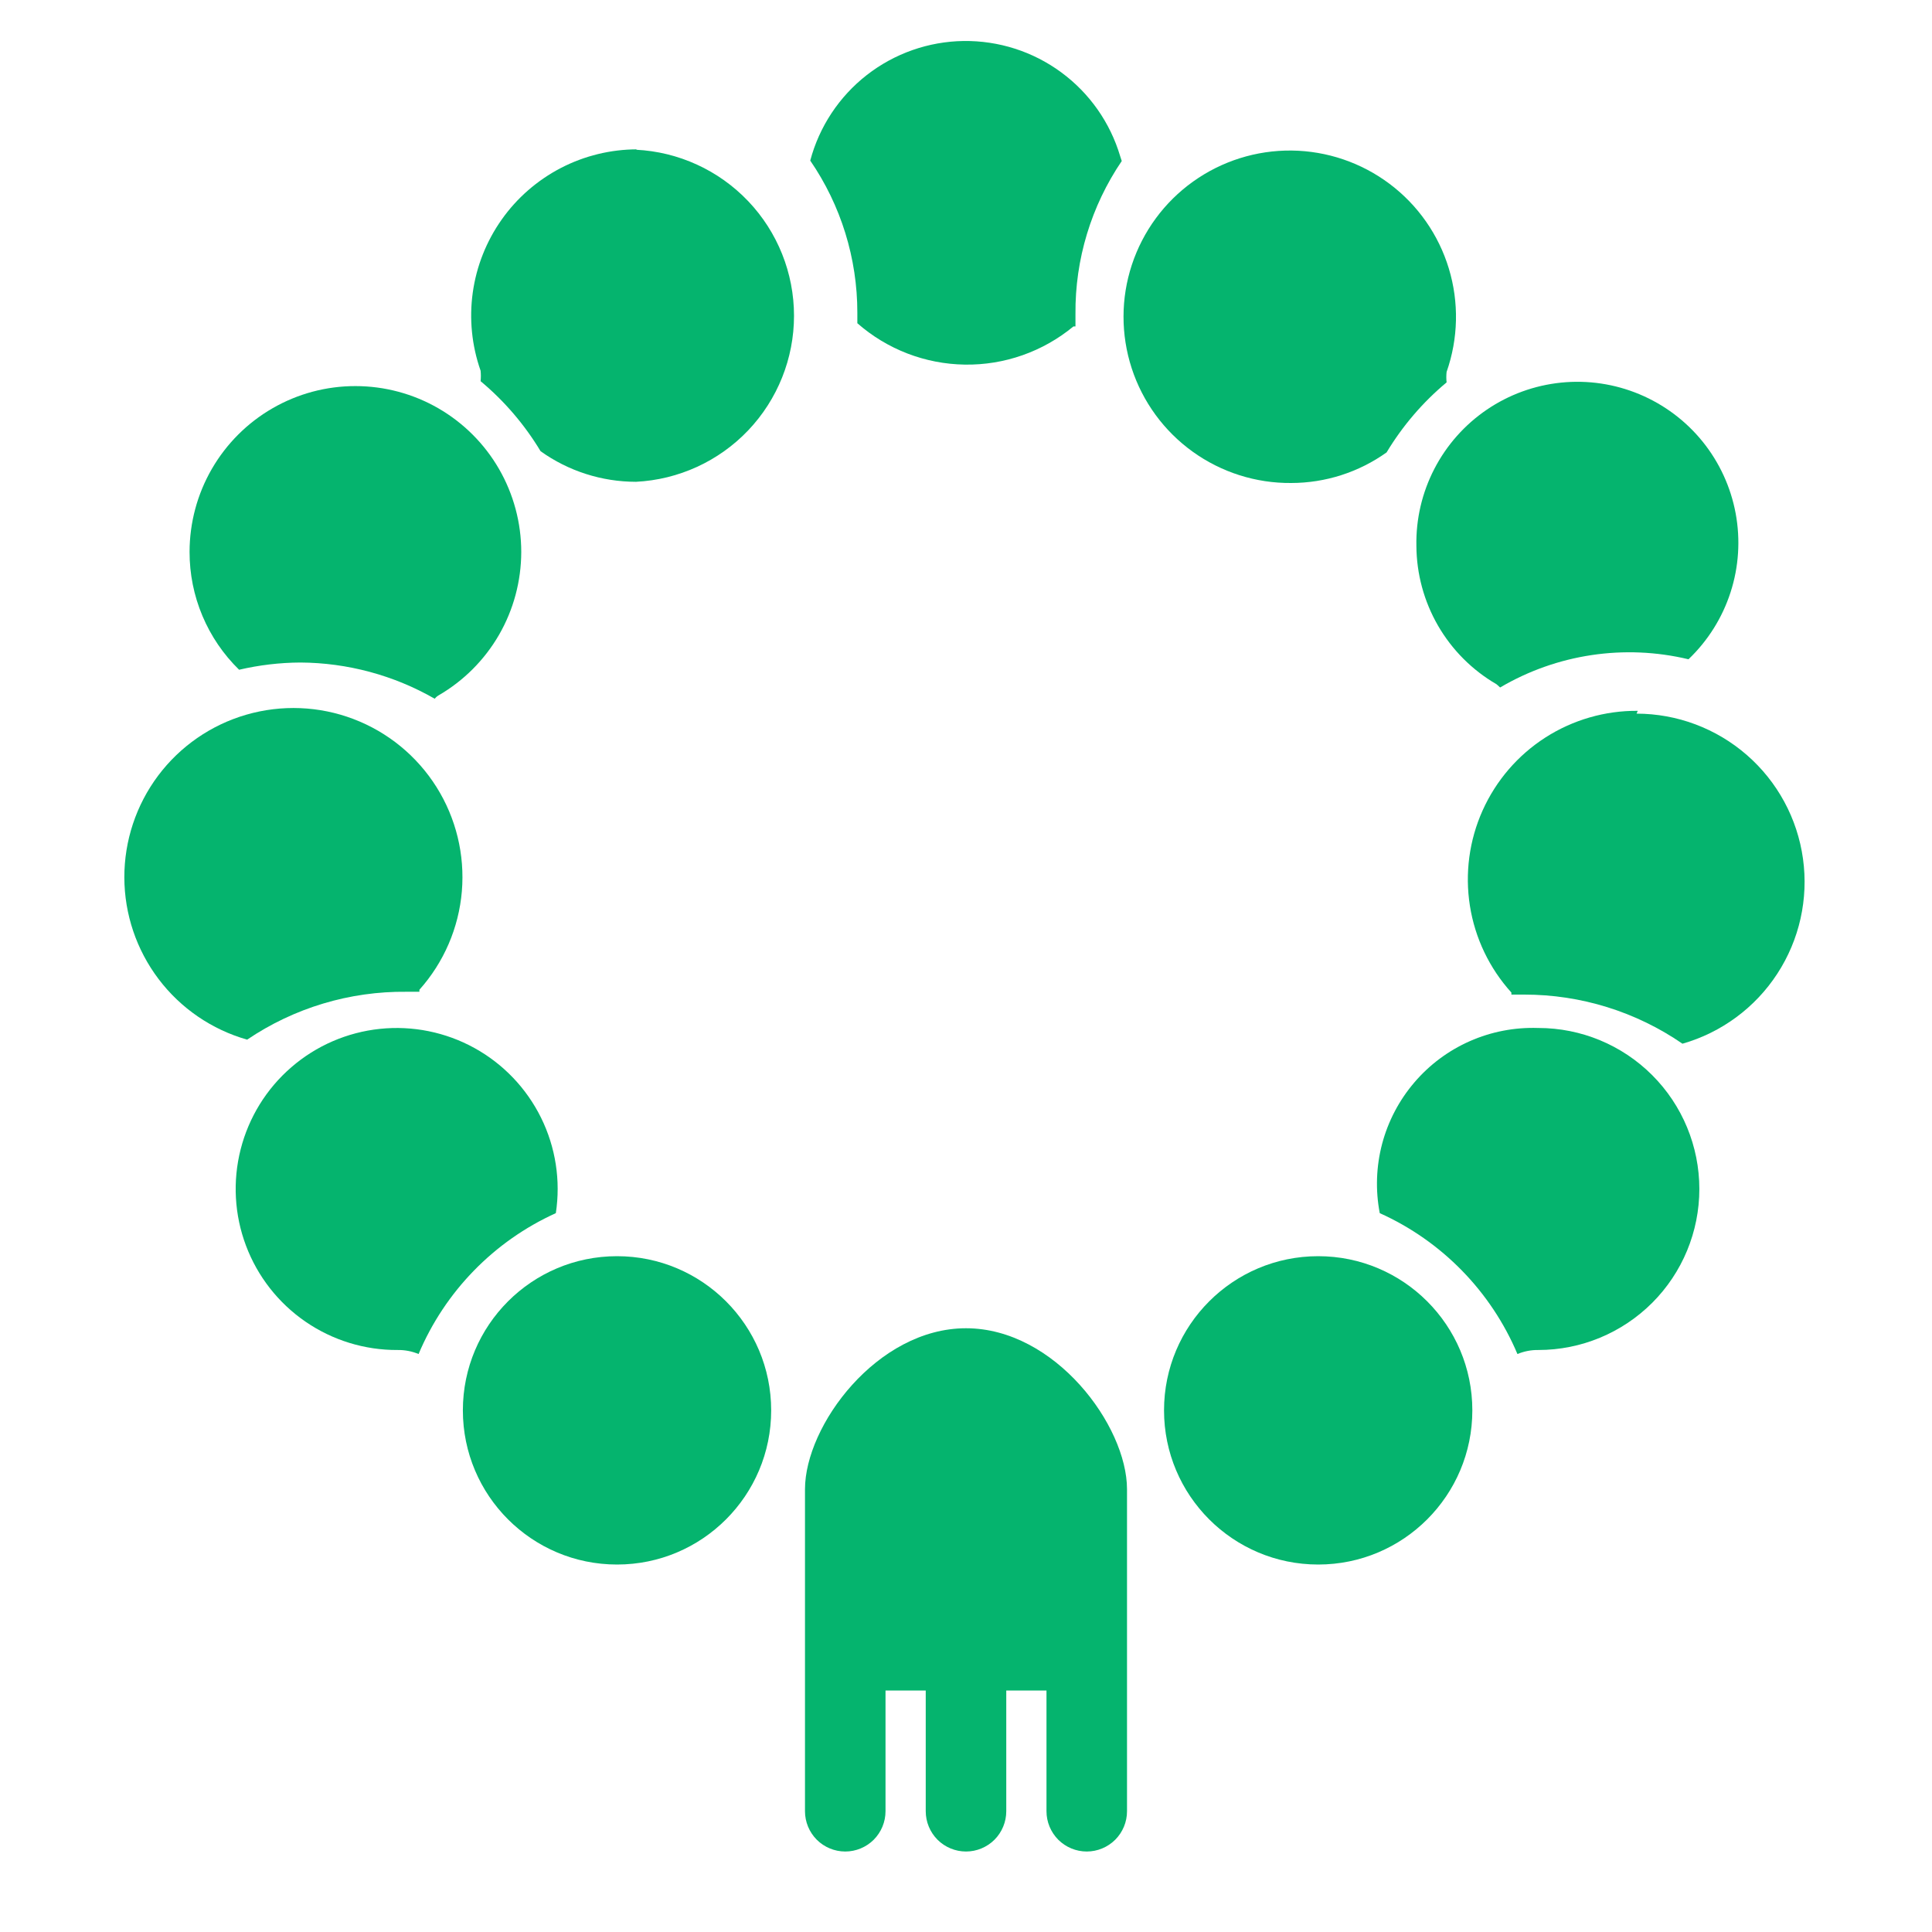 <svg width="50" height="50" viewBox="0 0 50 50" fill="none" xmlns="http://www.w3.org/2000/svg">
<path d="M25 34.375C22.698 34.375 20.833 36.896 20.833 38.542V46.875C20.833 47.151 20.943 47.416 21.138 47.612C21.334 47.807 21.599 47.917 21.875 47.917C22.151 47.917 22.416 47.807 22.612 47.612C22.807 47.416 22.917 47.151 22.917 46.875V43.75H23.958V46.875C23.958 47.151 24.068 47.416 24.263 47.612C24.459 47.807 24.724 47.917 25 47.917C25.276 47.917 25.541 47.807 25.737 47.612C25.932 47.416 26.042 47.151 26.042 46.875V43.75H27.083V46.875C27.083 47.151 27.193 47.416 27.388 47.612C27.584 47.807 27.849 47.917 28.125 47.917C28.401 47.917 28.666 47.807 28.862 47.612C29.057 47.416 29.167 47.151 29.167 46.875V38.542C29.167 36.896 27.302 34.375 25 34.375Z" fill="#05B46E"/>
<path d="M10.521 25.667C10.635 25.667 10.74 25.667 10.854 25.667V25.615C11.487 24.907 11.873 24.012 11.953 23.065C12.032 22.119 11.802 21.172 11.296 20.368C10.79 19.564 10.037 18.947 9.149 18.609C8.261 18.271 7.288 18.232 6.375 18.496C5.463 18.76 4.662 19.314 4.092 20.074C3.523 20.834 3.216 21.759 3.218 22.709C3.22 23.659 3.532 24.582 4.105 25.339C4.678 26.096 5.482 26.646 6.396 26.906C7.613 26.083 9.052 25.651 10.521 25.667Z" fill="#05B46E"/>
<path d="M28.99 4.042C28.731 3.171 28.195 2.409 27.463 1.871C26.732 1.333 25.844 1.049 24.936 1.061C24.028 1.074 23.148 1.384 22.432 1.942C21.716 2.501 21.202 3.279 20.969 4.156C21.764 5.315 22.189 6.688 22.188 8.094C22.188 8.188 22.188 8.271 22.188 8.365C22.958 9.041 23.944 9.421 24.969 9.436C25.994 9.452 26.991 9.101 27.781 8.448H27.833C27.833 8.344 27.833 8.24 27.833 8.125C27.821 6.714 28.239 5.334 29.031 4.167C29.031 4.167 29 4.073 28.99 4.042Z" fill="#05B46E"/>
<path d="M14.385 31.396C14.513 30.553 14.38 29.692 14.003 28.928C13.626 28.164 13.024 27.534 12.278 27.122C11.532 26.711 10.678 26.538 9.831 26.627C8.984 26.716 8.184 27.062 7.54 27.62C6.895 28.177 6.438 28.919 6.228 29.744C6.018 30.57 6.066 31.44 6.366 32.237C6.666 33.035 7.203 33.721 7.905 34.204C8.607 34.687 9.44 34.943 10.292 34.938C10.477 34.935 10.662 34.971 10.833 35.042C11.516 33.422 12.785 32.121 14.385 31.396Z" fill="#05B46E"/>
<path d="M38.729 17.708C38.729 17.708 38.792 17.76 38.823 17.792C40.292 16.927 42.04 16.665 43.698 17.062C44.199 16.584 44.573 15.989 44.786 15.33C45 14.671 45.045 13.969 44.919 13.288C44.793 12.607 44.499 11.968 44.064 11.429C43.628 10.89 43.066 10.469 42.426 10.202C41.787 9.935 41.091 9.832 40.402 9.902C39.713 9.972 39.052 10.212 38.479 10.602C37.907 10.991 37.44 11.517 37.122 12.132C36.803 12.748 36.643 13.432 36.656 14.125C36.66 14.851 36.853 15.564 37.216 16.192C37.58 16.821 38.101 17.343 38.729 17.708Z" fill="#05B46E"/>
<path d="M33.417 12.5C34.302 12.499 35.165 12.222 35.885 11.708C36.298 11.022 36.822 10.409 37.438 9.896C37.428 9.806 37.428 9.715 37.438 9.625C37.741 8.762 37.761 7.825 37.496 6.95C37.231 6.075 36.694 5.307 35.962 4.758C35.231 4.209 34.344 3.907 33.429 3.896C32.515 3.886 31.621 4.167 30.877 4.699C30.133 5.23 29.578 5.986 29.292 6.854C29.006 7.723 29.005 8.66 29.288 9.53C29.571 10.399 30.124 11.156 30.867 11.69C31.609 12.224 32.502 12.508 33.417 12.5Z" fill="#05B46E"/>
<path d="M7.771 17.146C8.992 17.152 10.191 17.475 11.25 18.083C11.25 18.083 11.302 18.021 11.344 18C11.996 17.623 12.538 17.082 12.915 16.429C13.291 15.777 13.489 15.037 13.49 14.284C13.49 13.531 13.291 12.79 12.915 12.138C12.539 11.486 11.997 10.944 11.345 10.567C10.692 10.19 9.952 9.992 9.199 9.992C8.446 9.991 7.706 10.189 7.053 10.566C6.401 10.942 5.859 11.484 5.482 12.136C5.105 12.788 4.907 13.528 4.906 14.281C4.905 14.85 5.017 15.413 5.238 15.937C5.458 16.461 5.781 16.936 6.188 17.333C6.707 17.212 7.238 17.149 7.771 17.146Z" fill="#05B46E"/>
<path d="M39.802 26.604C39.197 26.584 38.595 26.7 38.041 26.944C37.487 27.188 36.995 27.554 36.602 28.015C36.209 28.475 35.924 29.018 35.769 29.603C35.615 30.189 35.594 30.801 35.708 31.396C37.313 32.118 38.586 33.421 39.271 35.042C39.443 34.971 39.627 34.935 39.812 34.938C40.918 34.938 41.977 34.498 42.759 33.717C43.54 32.936 43.979 31.876 43.979 30.771C43.979 29.666 43.54 28.606 42.759 27.825C41.977 27.043 40.918 26.604 39.812 26.604H39.802Z" fill="#05B46E"/>
<path d="M42.385 18.396C41.538 18.389 40.707 18.63 39.994 19.087C39.281 19.545 38.717 20.201 38.37 20.974C38.023 21.747 37.909 22.605 38.041 23.442C38.173 24.279 38.546 25.059 39.115 25.688V25.74C39.229 25.74 39.333 25.74 39.448 25.74C40.91 25.739 42.337 26.182 43.542 27.011C44.551 26.723 45.423 26.08 45.996 25.2C46.57 24.32 46.806 23.263 46.661 22.223C46.517 21.183 46.001 20.231 45.21 19.541C44.418 18.851 43.404 18.47 42.354 18.469L42.385 18.396Z" fill="#05B46E"/>
<path d="M34.115 40.49C36.318 40.49 38.104 38.703 38.104 36.5C38.104 34.297 36.318 32.51 34.115 32.51C31.911 32.51 30.125 34.297 30.125 36.5C30.125 38.703 31.911 40.49 34.115 40.49Z" fill="#05B46E"/>
<path d="M16.49 3.865C15.803 3.866 15.126 4.031 14.516 4.347C13.906 4.664 13.38 5.121 12.984 5.682C12.587 6.243 12.33 6.891 12.235 7.572C12.14 8.252 12.21 8.946 12.438 9.594C12.447 9.684 12.447 9.775 12.438 9.865C13.053 10.378 13.577 10.99 13.99 11.677C14.71 12.192 15.573 12.468 16.458 12.469C17.561 12.414 18.601 11.938 19.363 11.138C20.124 10.338 20.549 9.276 20.549 8.172C20.549 7.068 20.124 6.005 19.363 5.206C18.601 4.406 17.561 3.929 16.458 3.875L16.49 3.865Z" fill="#05B46E"/>
<path d="M15.969 40.49C18.172 40.49 19.958 38.703 19.958 36.5C19.958 34.297 18.172 32.51 15.969 32.51C13.765 32.51 11.979 34.297 11.979 36.5C11.979 38.703 13.765 40.49 15.969 40.49Z" fill="#05B46E"/>
</svg>

